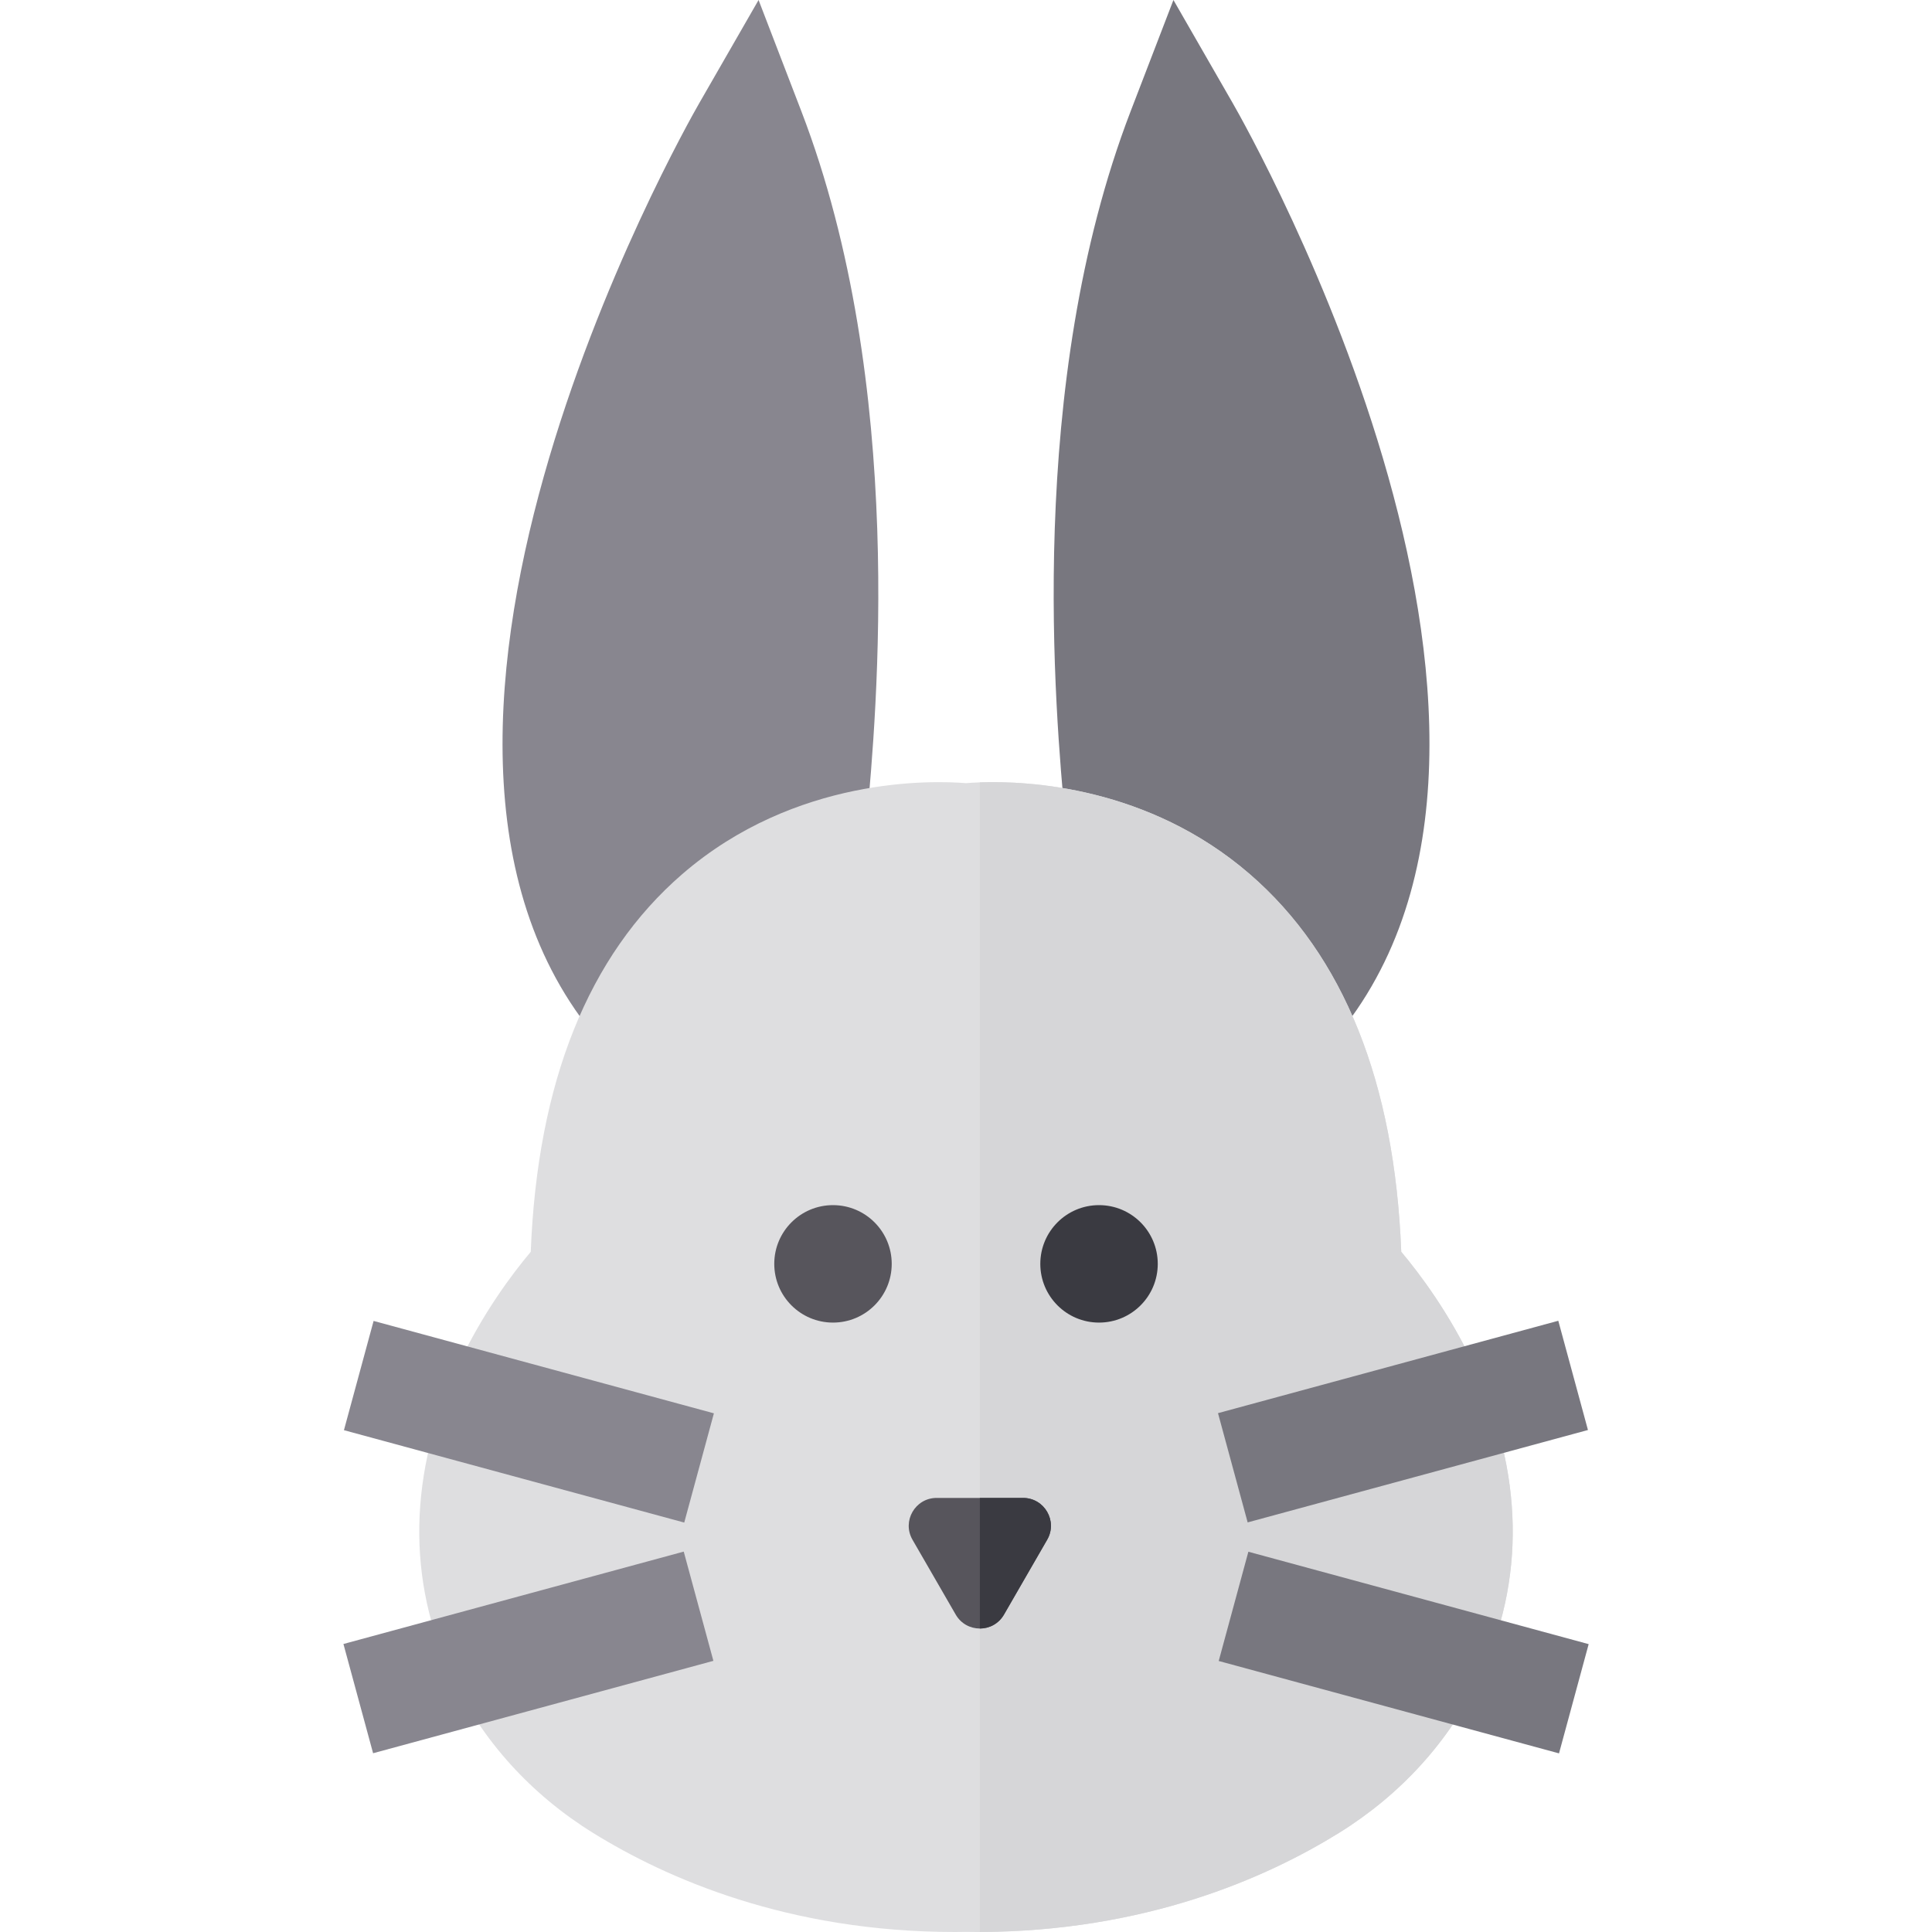 <?xml version="1.0" encoding="iso-8859-1"?>
<!-- Generator: Adobe Illustrator 19.0.0, SVG Export Plug-In . SVG Version: 6.00 Build 0)  -->
<svg version="1.1" id="Capa_1" xmlns="http://www.w3.org/2000/svg" xmlns:xlink="http://www.w3.org/1999/xlink" x="0px" y="0px"
	 viewBox="0 0 512 512" style="enable-background:new 0 0 512 512;" xml:space="preserve">
<path style="fill:#78777F;" d="M326.67,27.302L310.972,0l-11.307,29.395c-27.968,72.716-19.963,159.687-17.332,188.266
	c0.249,2.702,0.53,5.764,0.553,6.574c-0.006-0.199-0.03-2.004,0.72-4.255l14.231,4.741l0,0l31.117,33.257
	c-0.211,0.23-0.405,0.472-0.62,0.7l21.817,20.593C424.734,200.249,330.711,34.328,326.67,27.302z"/>
<path style="fill:#88868F;" d="M201.029,0l-15.7,27.302c-4.039,7.024-98.064,172.946-23.481,251.969l21.817-20.593
	c-0.215-0.228-0.409-0.469-0.62-0.7l31.117-33.257l0,0l14.231-4.741c0.75,2.251,0.726,4.056,0.72,4.255
	c0.023-0.81,0.304-3.872,0.553-6.574c2.631-28.58,10.637-115.551-17.332-188.266L201.029,0z"/>
<path style="fill:#DEDEE0;" d="M392.077,444.657c-7.93,16.701-20.821,30.912-37.282,41.112
	C335.464,497.749,303.442,511.83,259.67,512h-0.73c-0.98,0-1.95-0.01-2.94-0.03c-0.99,0.02-1.96,0.03-2.94,0.03
	c-44.142,0-76.404-14.181-95.855-26.231c-16.461-10.201-29.351-24.411-37.282-41.112c-12.261-25.811-11.721-54.483,1.54-82.924
	c6.42-13.751,14.411-24.301,19.191-29.991c1.75-44.902,15.251-78.564,40.152-100.095c30.031-25.961,66.413-24.821,75.194-24.101
	c0.93-0.08,2.16-0.16,3.67-0.21c12.731-0.45,44.662,1.09,71.523,24.311c24.901,21.531,38.402,55.193,40.152,100.095
	c4.78,5.69,12.771,16.241,19.191,29.991C403.797,390.174,404.338,418.845,392.077,444.657z"/>
<path style="fill:#D6D6D8;" d="M392.077,444.657c-7.93,16.701-20.821,30.912-37.282,41.112
	C335.464,497.749,303.442,511.83,259.67,512V207.335c12.731-0.45,44.662,1.09,71.523,24.311
	c24.901,21.531,38.402,55.193,40.152,100.095c4.78,5.69,12.771,16.241,19.191,29.991
	C403.797,390.174,404.338,418.845,392.077,444.657z"/>
<g>
	
		<rect x="356.92" y="330.035" transform="matrix(-0.262 -0.965 0.965 -0.262 105.671 834.348)" style="fill:#78777F;" width="30.001" height="93.453"/>
	
		<rect x="325.136" y="422.964" transform="matrix(-0.965 -0.262 0.262 -0.965 616.093 958.008)" style="fill:#78777F;" width="93.453" height="30.001"/>
</g>
<g>
	
		<rect x="125.114" y="391.25" transform="matrix(-0.262 -0.965 0.965 -0.262 -245.902 687.868)" style="fill:#88868F;" width="30.001" height="93.453"/>
	
		<rect x="93.354" y="361.76" transform="matrix(-0.965 -0.262 0.262 -0.965 176.636 777.054)" style="fill:#88868F;" width="93.453" height="30.001"/>
</g>
<g>
	<path style="fill:#57555C;" d="M277.511,408.045l-11.441,19.831c-1.43,2.47-3.91,3.7-6.4,3.7s-4.98-1.23-6.4-3.7l-11.451-19.831
		c-2.84-4.92,0.71-11.081,6.4-11.081h22.891C276.801,396.964,280.361,403.125,277.511,408.045z"/>
	<circle style="fill:#57555C;" cx="220.751" cy="334.936" r="15.564"/>
</g>
<g>
	<circle style="fill:#3A3A41;" cx="291.255" cy="334.936" r="15.564"/>
	<path style="fill:#3A3A41;" d="M277.511,408.045l-11.441,19.831c-1.43,2.47-3.91,3.7-6.4,3.7v-34.612h11.441
		C276.801,396.964,280.361,403.125,277.511,408.045z"/>
</g>
<g>
</g>
<g>
</g>
<g>
</g>
<g>
</g>
<g>
</g>
<g>
</g>
<g>
</g>
<g>
</g>
<g>
</g>
<g>
</g>
<g>
</g>
<g>
</g>
<g>
</g>
<g>
</g>
<g>
</g>
</svg>
